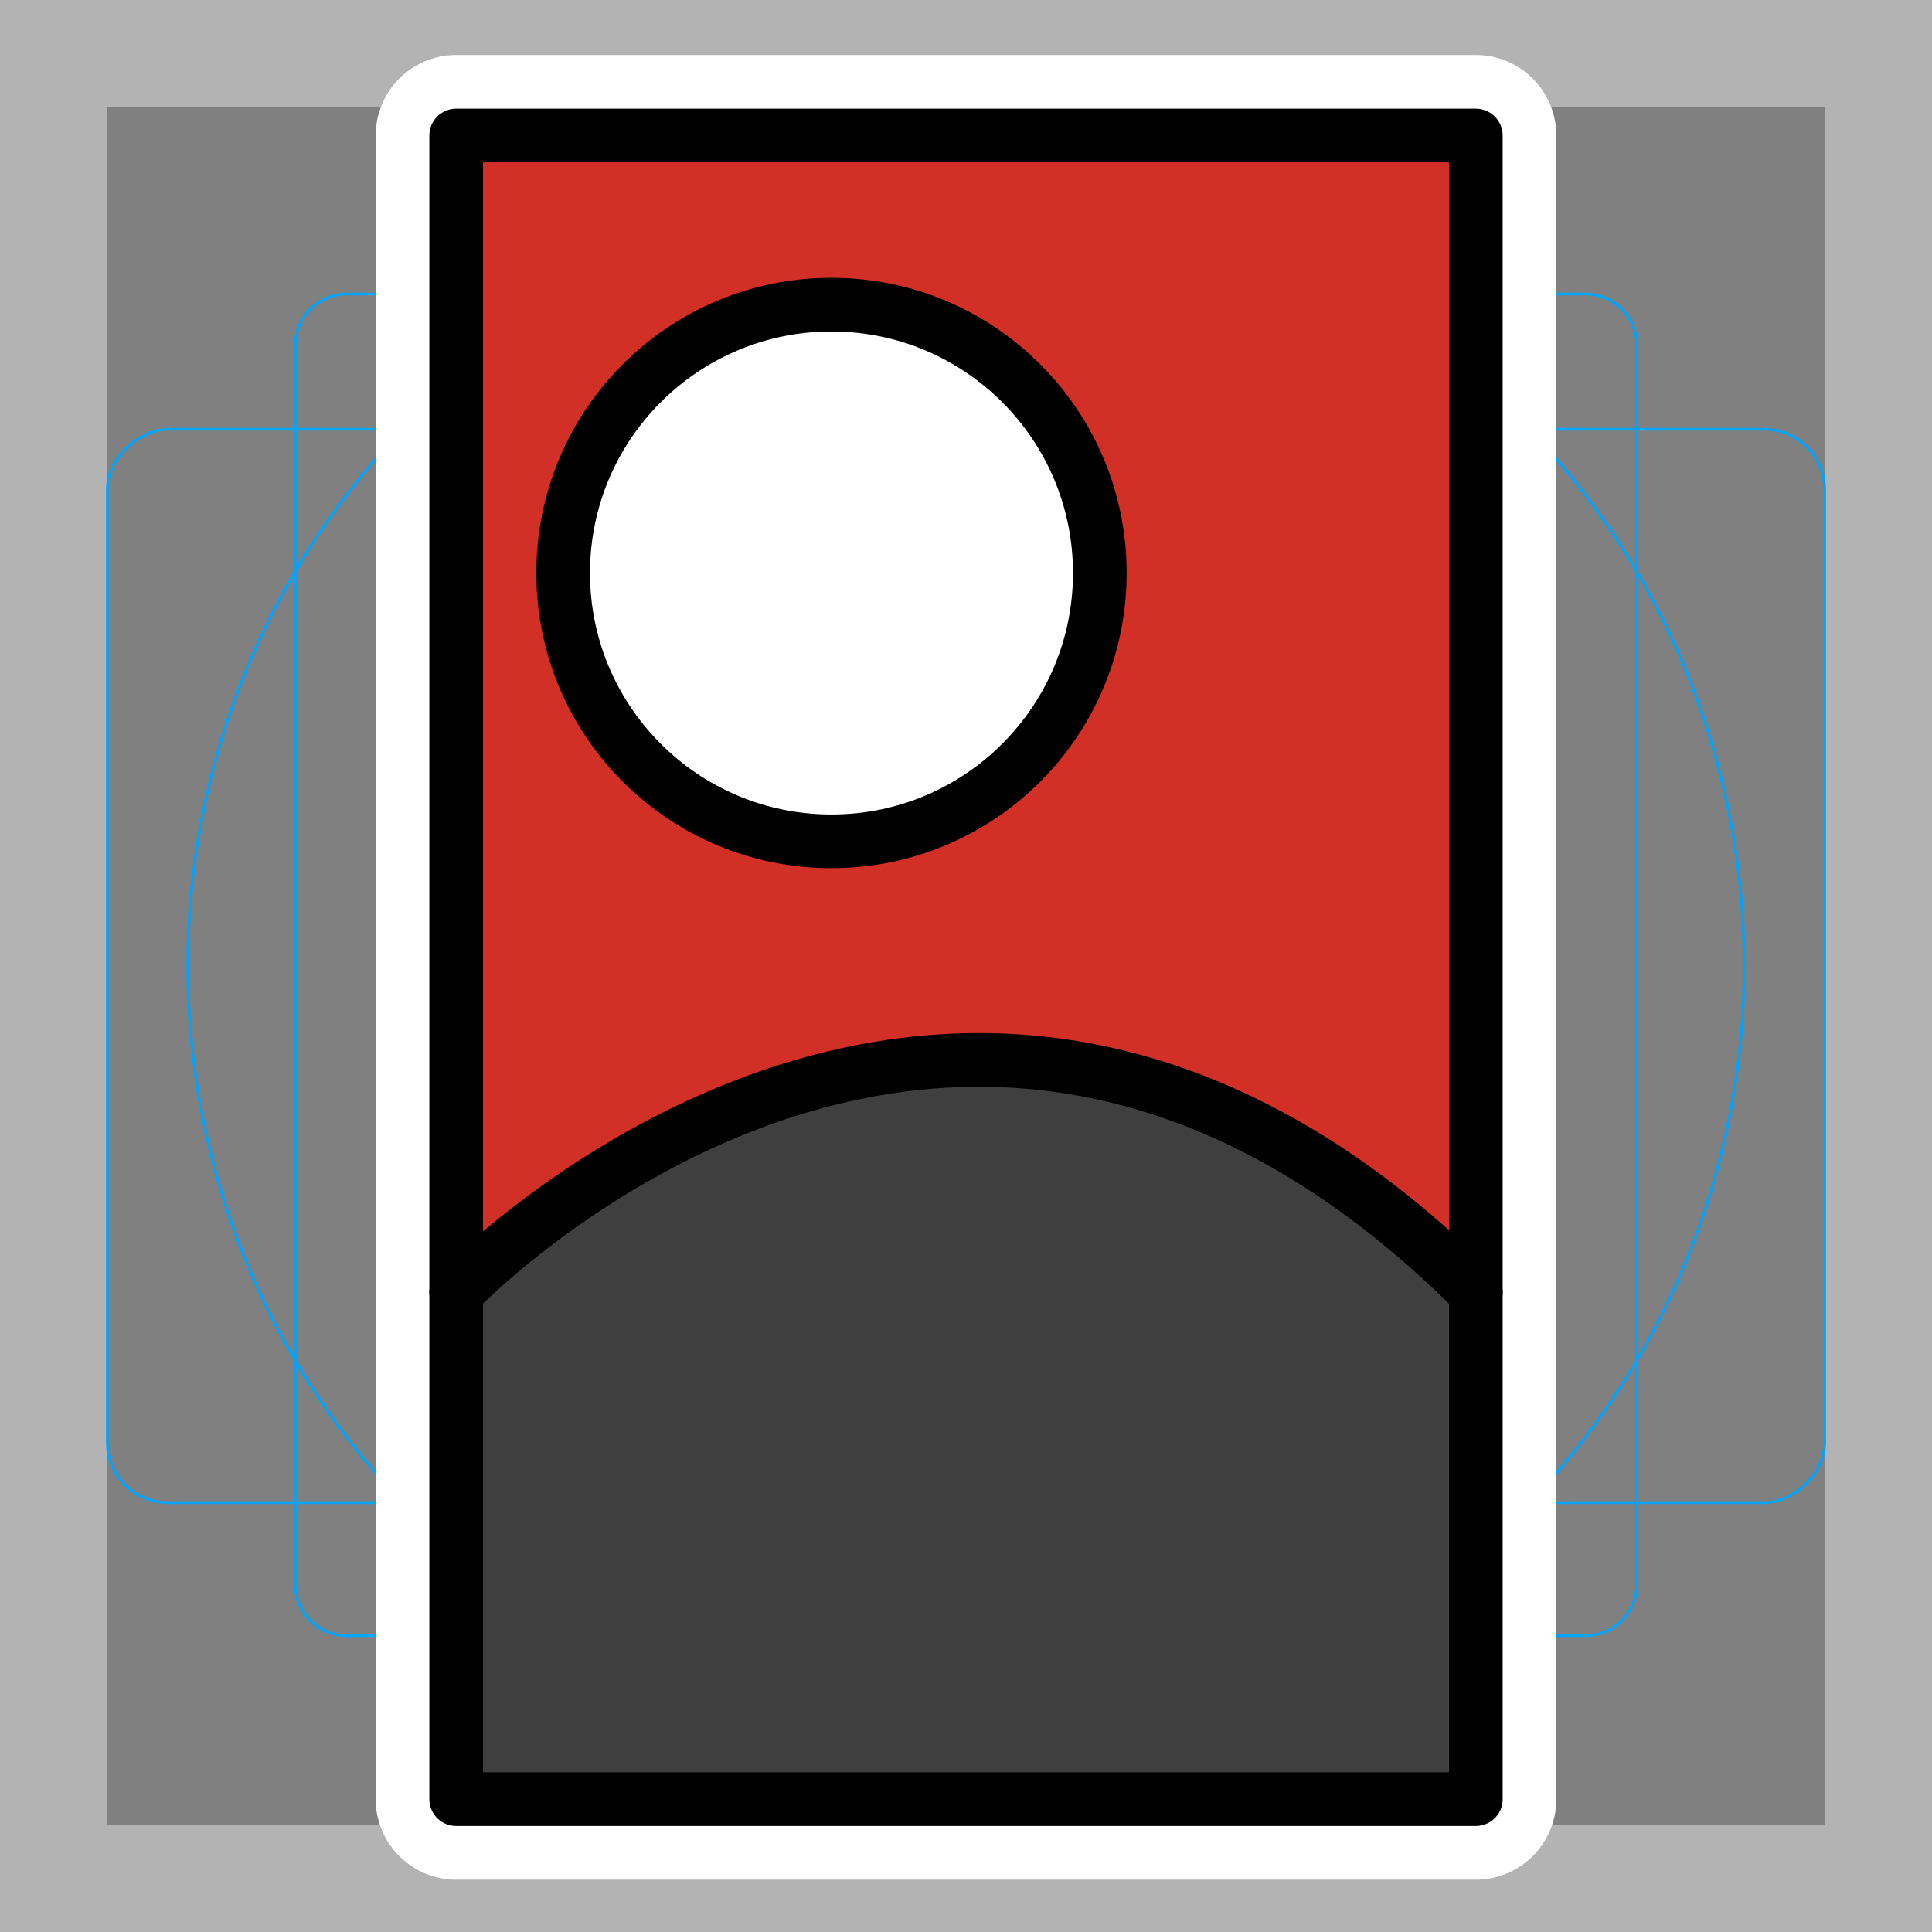 <svg viewBox="0 0 72 72" xmlns="http://www.w3.org/2000/svg">
  <rect x="0" y="0" width="72" height="72" fill="#808080" stroke="none"/>
  <path fill="#b3b3b3" d="M68 4v64H4V4h64m4-4H0v72h72V0z"/>
  <path fill="none" stroke="#00a5ff" stroke-miterlimit="10" stroke-width="0.1" d="M12.923 10.958h46.154A1.923 1.923 0 0161 12.881v46.154a1.923 1.923 0 01-1.923 1.923H12.923A1.923 1.923 0 0111 59.035V12.881a1.923 1.923 0 011.923-1.923z"/>
  <rect x="16" y="4" rx="2.254" width="40" height="64" fill="none" stroke="#00a5ff" stroke-miterlimit="10" stroke-width="0.1"/>
  <rect x="16" y="4" rx="2.254" width="40" height="64" transform="rotate(90 36 36)" fill="none" stroke="#00a5ff" stroke-miterlimit="10" stroke-width="0.1"/>
  <circle cx="36" cy="36" r="29" fill="none" stroke="#00a5ff" stroke-miterlimit="10" stroke-width="0.1"/>
  <g fill="none" stroke="#fff" stroke-linecap="round" stroke-linejoin="round" stroke-miterlimit="10" stroke-width="6">
    <path d="M17 5.05h38v62H17z"/>
    <circle cx="30.987" cy="21.354" r="10"/>
    <path d="M17 48.167s18.5-19.5 38 0"/>
  </g>
  <path fill="#d22f27" d="M17 5.05h38v62H17z"/>
  <circle cx="30.987" cy="21.354" r="10" fill="#fff"/>
  <path fill="#3f3f3f" d="M55 48.142c-19.5-19.5-38 .025-38 .025V67h38z"/>
  <g fill="none" stroke="#000" stroke-linecap="round" stroke-linejoin="round" stroke-width="2">
    <path d="M17 5.05h38v62H17z"/>
    <circle cx="30.987" cy="21.354" r="10"/>
    <path d="M17 48.167s18.5-19.5 38 0"/>
  </g>
</svg>
